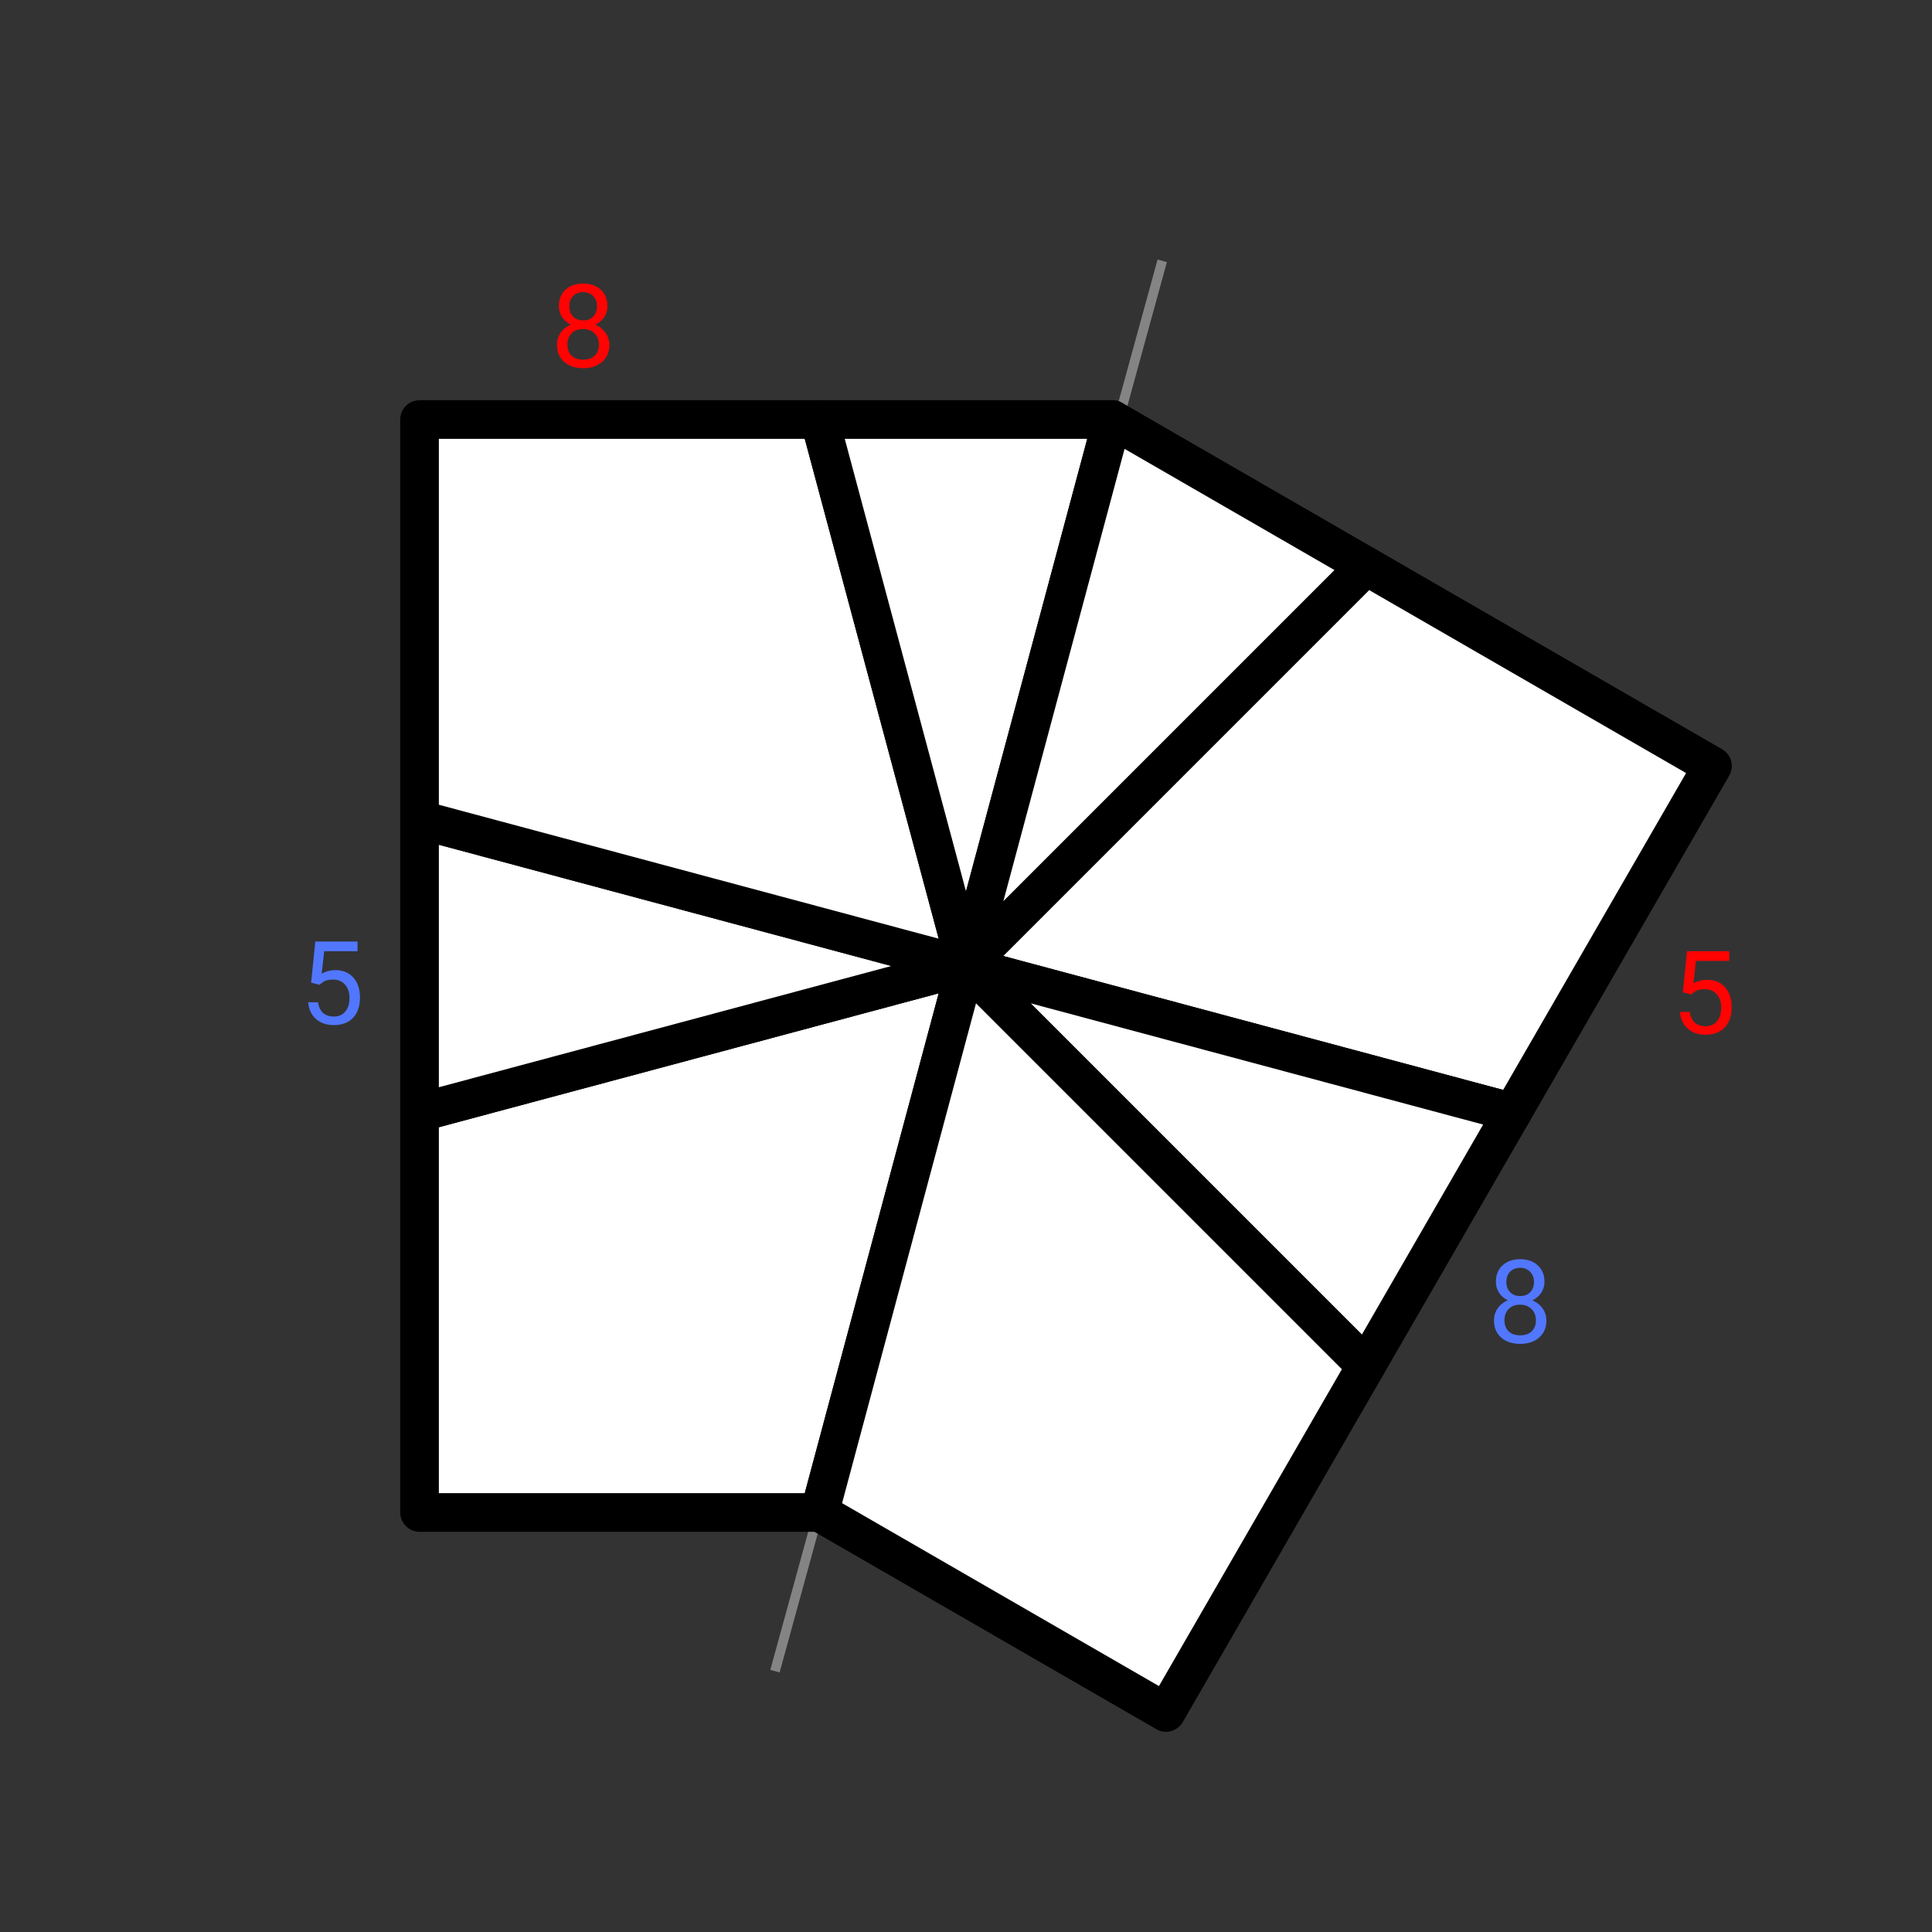 <svg width="200" height="200" viewBox="0 0 200 200" fill="none" xmlns="http://www.w3.org/2000/svg">
<rect x="0" y="0" width="200" height="200" fill="#333333" stroke="none"/>
<path d="M80.223 173L120.314 27" stroke="#848484"/>
<path d="M100 100L84.843 156.569H43.431V115.157L100 100Z" fill="white" stroke="black" stroke-width="4" stroke-linejoin="round"/>
<path d="M100 100L43.431 115.157V84.842L100 100Z" fill="white" stroke="black" stroke-width="4" stroke-linejoin="round"/>
<path d="M100 100L43.431 84.842V43.431H84.843L100 100Z" fill="white" stroke="black" stroke-width="4" stroke-linejoin="round"/>
<path d="M100 100L84.843 43.431H115.157L100 100Z" fill="white" stroke="black" stroke-width="4" stroke-linejoin="round"/>
<path d="M100 100L115.157 43.431L141.411 58.589L100 100Z" fill="white" stroke="black" stroke-width="4" stroke-linejoin="round"/>
<path d="M100 100L141.411 58.589L177.274 79.294L156.569 115.157L100 100Z" fill="white" stroke="black" stroke-width="4" stroke-linejoin="round"/>
<path d="M100 100L156.569 115.157L141.411 141.411L100 100Z" fill="white" stroke="black" stroke-width="4" stroke-linejoin="round"/>
<path d="M100 100L141.411 141.411L120.706 177.274L84.843 156.569L100 100Z" fill="white" stroke="black" stroke-width="4" stroke-linejoin="round"/>
<path d="M32.207 101.723L32.641 97.469H37.012V98.471H33.56L33.303 100.797C33.721 100.551 34.195 100.428 34.727 100.428C35.504 100.428 36.121 100.686 36.578 101.201C37.035 101.713 37.264 102.406 37.264 103.281C37.264 104.16 37.025 104.854 36.549 105.361C36.076 105.865 35.414 106.117 34.562 106.117C33.809 106.117 33.193 105.908 32.717 105.49C32.24 105.072 31.969 104.494 31.902 103.756H32.928C32.994 104.244 33.168 104.613 33.449 104.863C33.73 105.109 34.102 105.232 34.562 105.232C35.066 105.232 35.461 105.061 35.746 104.717C36.035 104.373 36.18 103.898 36.18 103.293C36.18 102.723 36.023 102.266 35.711 101.922C35.402 101.574 34.99 101.4 34.475 101.4C34.002 101.4 33.631 101.504 33.361 101.711L33.074 101.945L32.207 101.723Z" fill="#5177FF"/>
<path d="M159.883 132.695C159.883 133.121 159.77 133.5 159.543 133.832C159.32 134.164 159.018 134.424 158.635 134.611C159.08 134.803 159.432 135.082 159.689 135.449C159.951 135.816 160.082 136.232 160.082 136.697C160.082 137.436 159.832 138.023 159.332 138.461C158.836 138.898 158.182 139.117 157.369 139.117C156.549 139.117 155.891 138.898 155.395 138.461C154.902 138.02 154.656 137.432 154.656 136.697C154.656 136.236 154.781 135.82 155.031 135.449C155.285 135.078 155.635 134.797 156.08 134.605C155.701 134.418 155.402 134.158 155.184 133.826C154.965 133.494 154.855 133.117 154.855 132.695C154.855 131.977 155.086 131.406 155.547 130.984C156.008 130.562 156.615 130.352 157.369 130.352C158.119 130.352 158.725 130.562 159.186 130.984C159.65 131.406 159.883 131.977 159.883 132.695ZM158.998 136.674C158.998 136.197 158.846 135.809 158.541 135.508C158.24 135.207 157.846 135.057 157.357 135.057C156.869 135.057 156.477 135.205 156.18 135.502C155.887 135.799 155.74 136.189 155.74 136.674C155.74 137.158 155.883 137.539 156.168 137.816C156.457 138.094 156.857 138.232 157.369 138.232C157.877 138.232 158.275 138.094 158.564 137.816C158.854 137.535 158.998 137.154 158.998 136.674ZM157.369 131.242C156.943 131.242 156.598 131.375 156.332 131.641C156.07 131.902 155.939 132.26 155.939 132.713C155.939 133.146 156.068 133.498 156.326 133.768C156.588 134.033 156.936 134.166 157.369 134.166C157.803 134.166 158.148 134.033 158.406 133.768C158.668 133.498 158.799 133.146 158.799 132.713C158.799 132.279 158.664 131.926 158.395 131.652C158.125 131.379 157.783 131.242 157.369 131.242Z" fill="#5177FF"/>
<path d="M174.207 102.723L174.641 98.469H179.012V99.471H175.561L175.303 101.797C175.721 101.551 176.195 101.428 176.727 101.428C177.504 101.428 178.121 101.686 178.578 102.201C179.035 102.713 179.264 103.406 179.264 104.281C179.264 105.16 179.025 105.854 178.549 106.361C178.076 106.865 177.414 107.117 176.562 107.117C175.809 107.117 175.193 106.908 174.717 106.49C174.24 106.072 173.969 105.494 173.902 104.756H174.928C174.994 105.244 175.168 105.613 175.449 105.863C175.73 106.109 176.102 106.232 176.562 106.232C177.066 106.232 177.461 106.061 177.746 105.717C178.035 105.373 178.18 104.898 178.18 104.293C178.18 103.723 178.023 103.266 177.711 102.922C177.402 102.574 176.99 102.4 176.475 102.4C176.002 102.4 175.631 102.504 175.361 102.711L175.074 102.945L174.207 102.723Z" fill="#FF0303"/>
<path d="M62.883 31.695C62.883 32.121 62.77 32.5 62.543 32.832C62.32 33.164 62.018 33.424 61.635 33.611C62.08 33.803 62.432 34.082 62.69 34.449C62.951 34.816 63.082 35.232 63.082 35.697C63.082 36.435 62.832 37.023 62.332 37.461C61.836 37.898 61.182 38.117 60.369 38.117C59.549 38.117 58.891 37.898 58.395 37.461C57.902 37.02 57.656 36.432 57.656 35.697C57.656 35.236 57.781 34.82 58.031 34.449C58.285 34.078 58.635 33.797 59.08 33.605C58.701 33.418 58.402 33.158 58.184 32.826C57.965 32.494 57.855 32.117 57.855 31.695C57.855 30.977 58.086 30.406 58.547 29.984C59.008 29.562 59.615 29.352 60.369 29.352C61.119 29.352 61.725 29.562 62.185 29.984C62.65 30.406 62.883 30.977 62.883 31.695ZM61.998 35.674C61.998 35.197 61.846 34.809 61.541 34.508C61.24 34.207 60.846 34.057 60.357 34.057C59.869 34.057 59.477 34.205 59.18 34.502C58.887 34.799 58.74 35.19 58.74 35.674C58.74 36.158 58.883 36.539 59.168 36.816C59.457 37.094 59.857 37.232 60.369 37.232C60.877 37.232 61.275 37.094 61.565 36.816C61.853 36.535 61.998 36.154 61.998 35.674ZM60.369 30.242C59.943 30.242 59.598 30.375 59.332 30.641C59.07 30.902 58.94 31.26 58.94 31.713C58.94 32.147 59.068 32.498 59.326 32.768C59.588 33.033 59.935 33.166 60.369 33.166C60.803 33.166 61.148 33.033 61.406 32.768C61.668 32.498 61.799 32.147 61.799 31.713C61.799 31.279 61.664 30.926 61.395 30.652C61.125 30.379 60.783 30.242 60.369 30.242Z" fill="#FF0303"/>
</svg>
